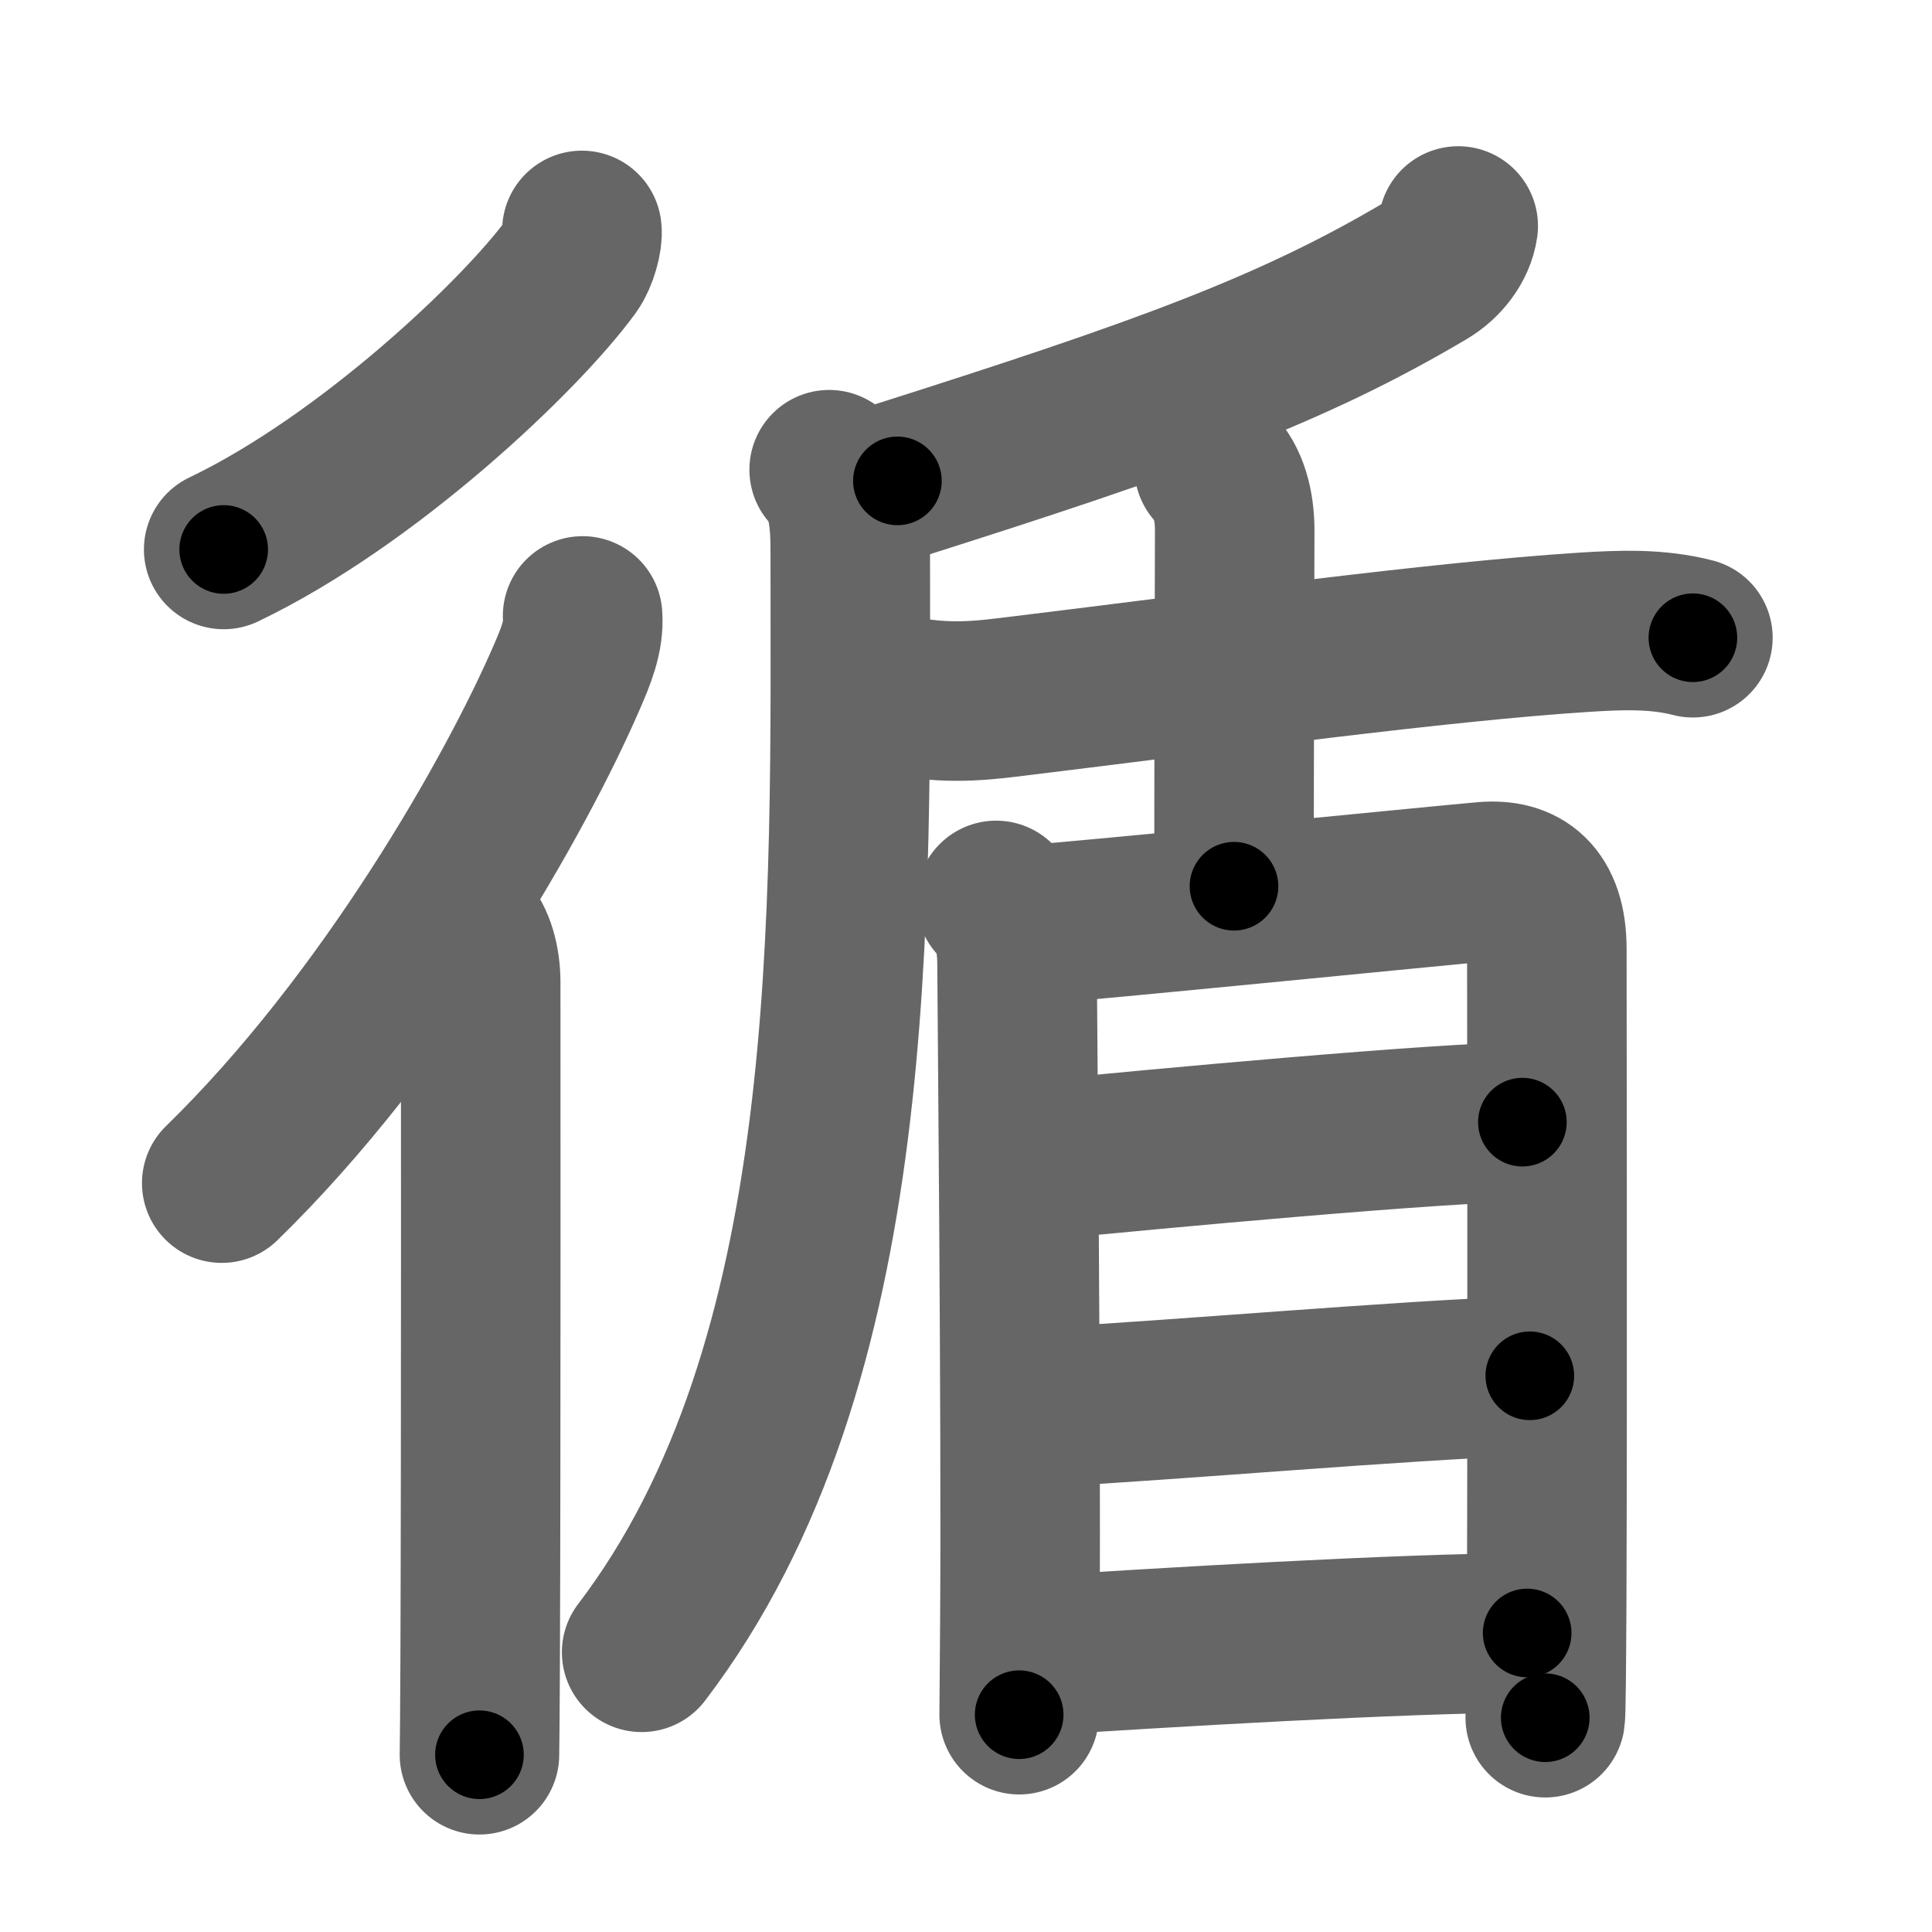 <svg xmlns="http://www.w3.org/2000/svg" width="109" height="109" viewBox="0 0 109 109" id="5faa"><g fill="none" stroke="#666" stroke-width="9" stroke-linecap="round" stroke-linejoin="round"><g><g><path d="M32.83,13c0.06,0.44-0.22,1.48-0.61,2.02C29.43,18.86,20.79,27.09,12.62,31" /><g><path d="M32.87,34.75c0.09,1.17-0.41,2.33-0.86,3.38c-2.9,6.73-10.21,19.57-19.5,28.62" /><path d="M26.22,52.5c0.58,0.58,0.9,1.75,0.9,2.91c0,0.42,0.02,26.45-0.03,38.34c-0.01,2.73-0.03,4.65-0.04,5.25" /></g></g><g p4:phon="盾" xmlns:p4="http://kanjivg.tagaini.net"><g><path d="M82.27,12.75c-0.14,1-0.88,1.95-1.8,2.5c-7.59,4.5-14.84,7.12-29.84,11.88" /><path d="M46.78,26.5c0.98,0.98,1.19,2.62,1.19,4.49c0,20.63,0.69,45.88-11.77,62.23" /></g><g><path d="M51.31,39.33c2.57,0.42,4.36,0.16,6.32-0.08c10.92-1.33,23.48-3.05,31.76-3.58c2.07-0.13,4.1-0.21,6.12,0.31" /><path d="M68.5,26.38c0.81,0.81,1.16,2.12,1.16,3.55c0,0.96-0.04,13.69-0.04,20.07" /></g><g><path d="M56.2,50.8c0.87,0.87,1.18,2.07,1.18,3.64c0,1.06,0.24,25.69,0.16,36.96c-0.02,3.14-0.04,5.2-0.04,5.34" /><path d="M58.23,52.16c2.71-0.17,23.08-2.21,25.54-2.42c2.05-0.17,3.5,0.81,3.5,3.81c0,1.25,0.04,25.4-0.01,37.19c-0.02,3.55-0.04,5.94-0.08,6.17" /><path d="M58.63,65.47c6.53-0.66,22.92-2.16,27.26-2.16" /><path d="M58.67,79.41c7.83-0.42,20.04-1.51,27.64-1.79" /><path d="M58.72,93.4c6.33-0.41,20.48-1.27,27.44-1.27" /></g></g></g></g><g fill="none" stroke="#000" stroke-width="5" stroke-linecap="round" stroke-linejoin="round"><path d="M32.83,13c0.06,0.44-0.22,1.48-0.61,2.02C29.43,18.86,20.79,27.09,12.62,31" stroke-dasharray="27.617" stroke-dashoffset="27.617"><animate attributeName="stroke-dashoffset" values="27.617;27.617;0" dur="0.276s" fill="freeze" begin="0s;5faa.click" /></path><path d="M32.87,34.75c0.09,1.17-0.41,2.33-0.86,3.38c-2.9,6.73-10.21,19.57-19.5,28.62" stroke-dasharray="38.342" stroke-dashoffset="38.342"><animate attributeName="stroke-dashoffset" values="38.342" fill="freeze" begin="5faa.click" /><animate attributeName="stroke-dashoffset" values="38.342;38.342;0" keyTimes="0;0.419;1" dur="0.659s" fill="freeze" begin="0s;5faa.click" /></path><path d="M26.22,52.5c0.58,0.58,0.9,1.75,0.9,2.91c0,0.42,0.02,26.45-0.03,38.34c-0.01,2.73-0.03,4.65-0.04,5.25" stroke-dasharray="46.705" stroke-dashoffset="46.705"><animate attributeName="stroke-dashoffset" values="46.705" fill="freeze" begin="5faa.click" /><animate attributeName="stroke-dashoffset" values="46.705;46.705;0" keyTimes="0;0.585;1" dur="1.126s" fill="freeze" begin="0s;5faa.click" /></path><path d="M82.27,12.75c-0.14,1-0.88,1.95-1.8,2.5c-7.59,4.5-14.84,7.12-29.84,11.88" stroke-dasharray="35.373" stroke-dashoffset="35.373"><animate attributeName="stroke-dashoffset" values="35.373" fill="freeze" begin="5faa.click" /><animate attributeName="stroke-dashoffset" values="35.373;35.373;0" keyTimes="0;0.761;1" dur="1.48s" fill="freeze" begin="0s;5faa.click" /></path><path d="M46.78,26.5c0.98,0.98,1.19,2.62,1.19,4.49c0,20.63,0.69,45.88-11.77,62.23" stroke-dasharray="69.237" stroke-dashoffset="69.237"><animate attributeName="stroke-dashoffset" values="69.237" fill="freeze" begin="5faa.click" /><animate attributeName="stroke-dashoffset" values="69.237;69.237;0" keyTimes="0;0.74;1" dur="2.001s" fill="freeze" begin="0s;5faa.click" /></path><path d="M51.31,39.33c2.57,0.42,4.36,0.16,6.32-0.08c10.92-1.33,23.48-3.05,31.76-3.58c2.07-0.13,4.1-0.21,6.12,0.31" stroke-dasharray="44.468" stroke-dashoffset="44.468"><animate attributeName="stroke-dashoffset" values="44.468" fill="freeze" begin="5faa.click" /><animate attributeName="stroke-dashoffset" values="44.468;44.468;0" keyTimes="0;0.818;1" dur="2.446s" fill="freeze" begin="0s;5faa.click" /></path><path d="M68.5,26.38c0.81,0.81,1.16,2.12,1.16,3.55c0,0.96-0.04,13.69-0.04,20.07" stroke-dasharray="23.9" stroke-dashoffset="23.9"><animate attributeName="stroke-dashoffset" values="23.9" fill="freeze" begin="5faa.click" /><animate attributeName="stroke-dashoffset" values="23.9;23.9;0" keyTimes="0;0.911;1" dur="2.685s" fill="freeze" begin="0s;5faa.click" /></path><path d="M56.2,50.8c0.87,0.87,1.18,2.07,1.18,3.64c0,1.06,0.24,25.69,0.16,36.96c-0.02,3.14-0.04,5.2-0.04,5.34" stroke-dasharray="46.234" stroke-dashoffset="46.234"><animate attributeName="stroke-dashoffset" values="46.234" fill="freeze" begin="5faa.click" /><animate attributeName="stroke-dashoffset" values="46.234;46.234;0" keyTimes="0;0.853;1" dur="3.147s" fill="freeze" begin="0s;5faa.click" /></path><path d="M58.23,52.16c2.71-0.17,23.08-2.21,25.54-2.42c2.05-0.17,3.5,0.81,3.5,3.81c0,1.25,0.04,25.4-0.01,37.19c-0.02,3.55-0.04,5.94-0.08,6.17" stroke-dasharray="75.052" stroke-dashoffset="75.052"><animate attributeName="stroke-dashoffset" values="75.052" fill="freeze" begin="5faa.click" /><animate attributeName="stroke-dashoffset" values="75.052;75.052;0" keyTimes="0;0.848;1" dur="3.711s" fill="freeze" begin="0s;5faa.click" /></path><path d="M58.63,65.47c6.53-0.66,22.92-2.16,27.26-2.16" stroke-dasharray="27.351" stroke-dashoffset="27.351"><animate attributeName="stroke-dashoffset" values="27.351" fill="freeze" begin="5faa.click" /><animate attributeName="stroke-dashoffset" values="27.351;27.351;0" keyTimes="0;0.931;1" dur="3.985s" fill="freeze" begin="0s;5faa.click" /></path><path d="M58.67,79.41c7.83-0.42,20.04-1.51,27.64-1.79" stroke-dasharray="27.7" stroke-dashoffset="27.7"><animate attributeName="stroke-dashoffset" values="27.7" fill="freeze" begin="5faa.click" /><animate attributeName="stroke-dashoffset" values="27.7;27.7;0" keyTimes="0;0.935;1" dur="4.262s" fill="freeze" begin="0s;5faa.click" /></path><path d="M58.72,93.4c6.33-0.41,20.48-1.27,27.44-1.27" stroke-dasharray="27.474" stroke-dashoffset="27.474"><animate attributeName="stroke-dashoffset" values="27.474" fill="freeze" begin="5faa.click" /><animate attributeName="stroke-dashoffset" values="27.474;27.474;0" keyTimes="0;0.939;1" dur="4.537s" fill="freeze" begin="0s;5faa.click" /></path></g></svg>